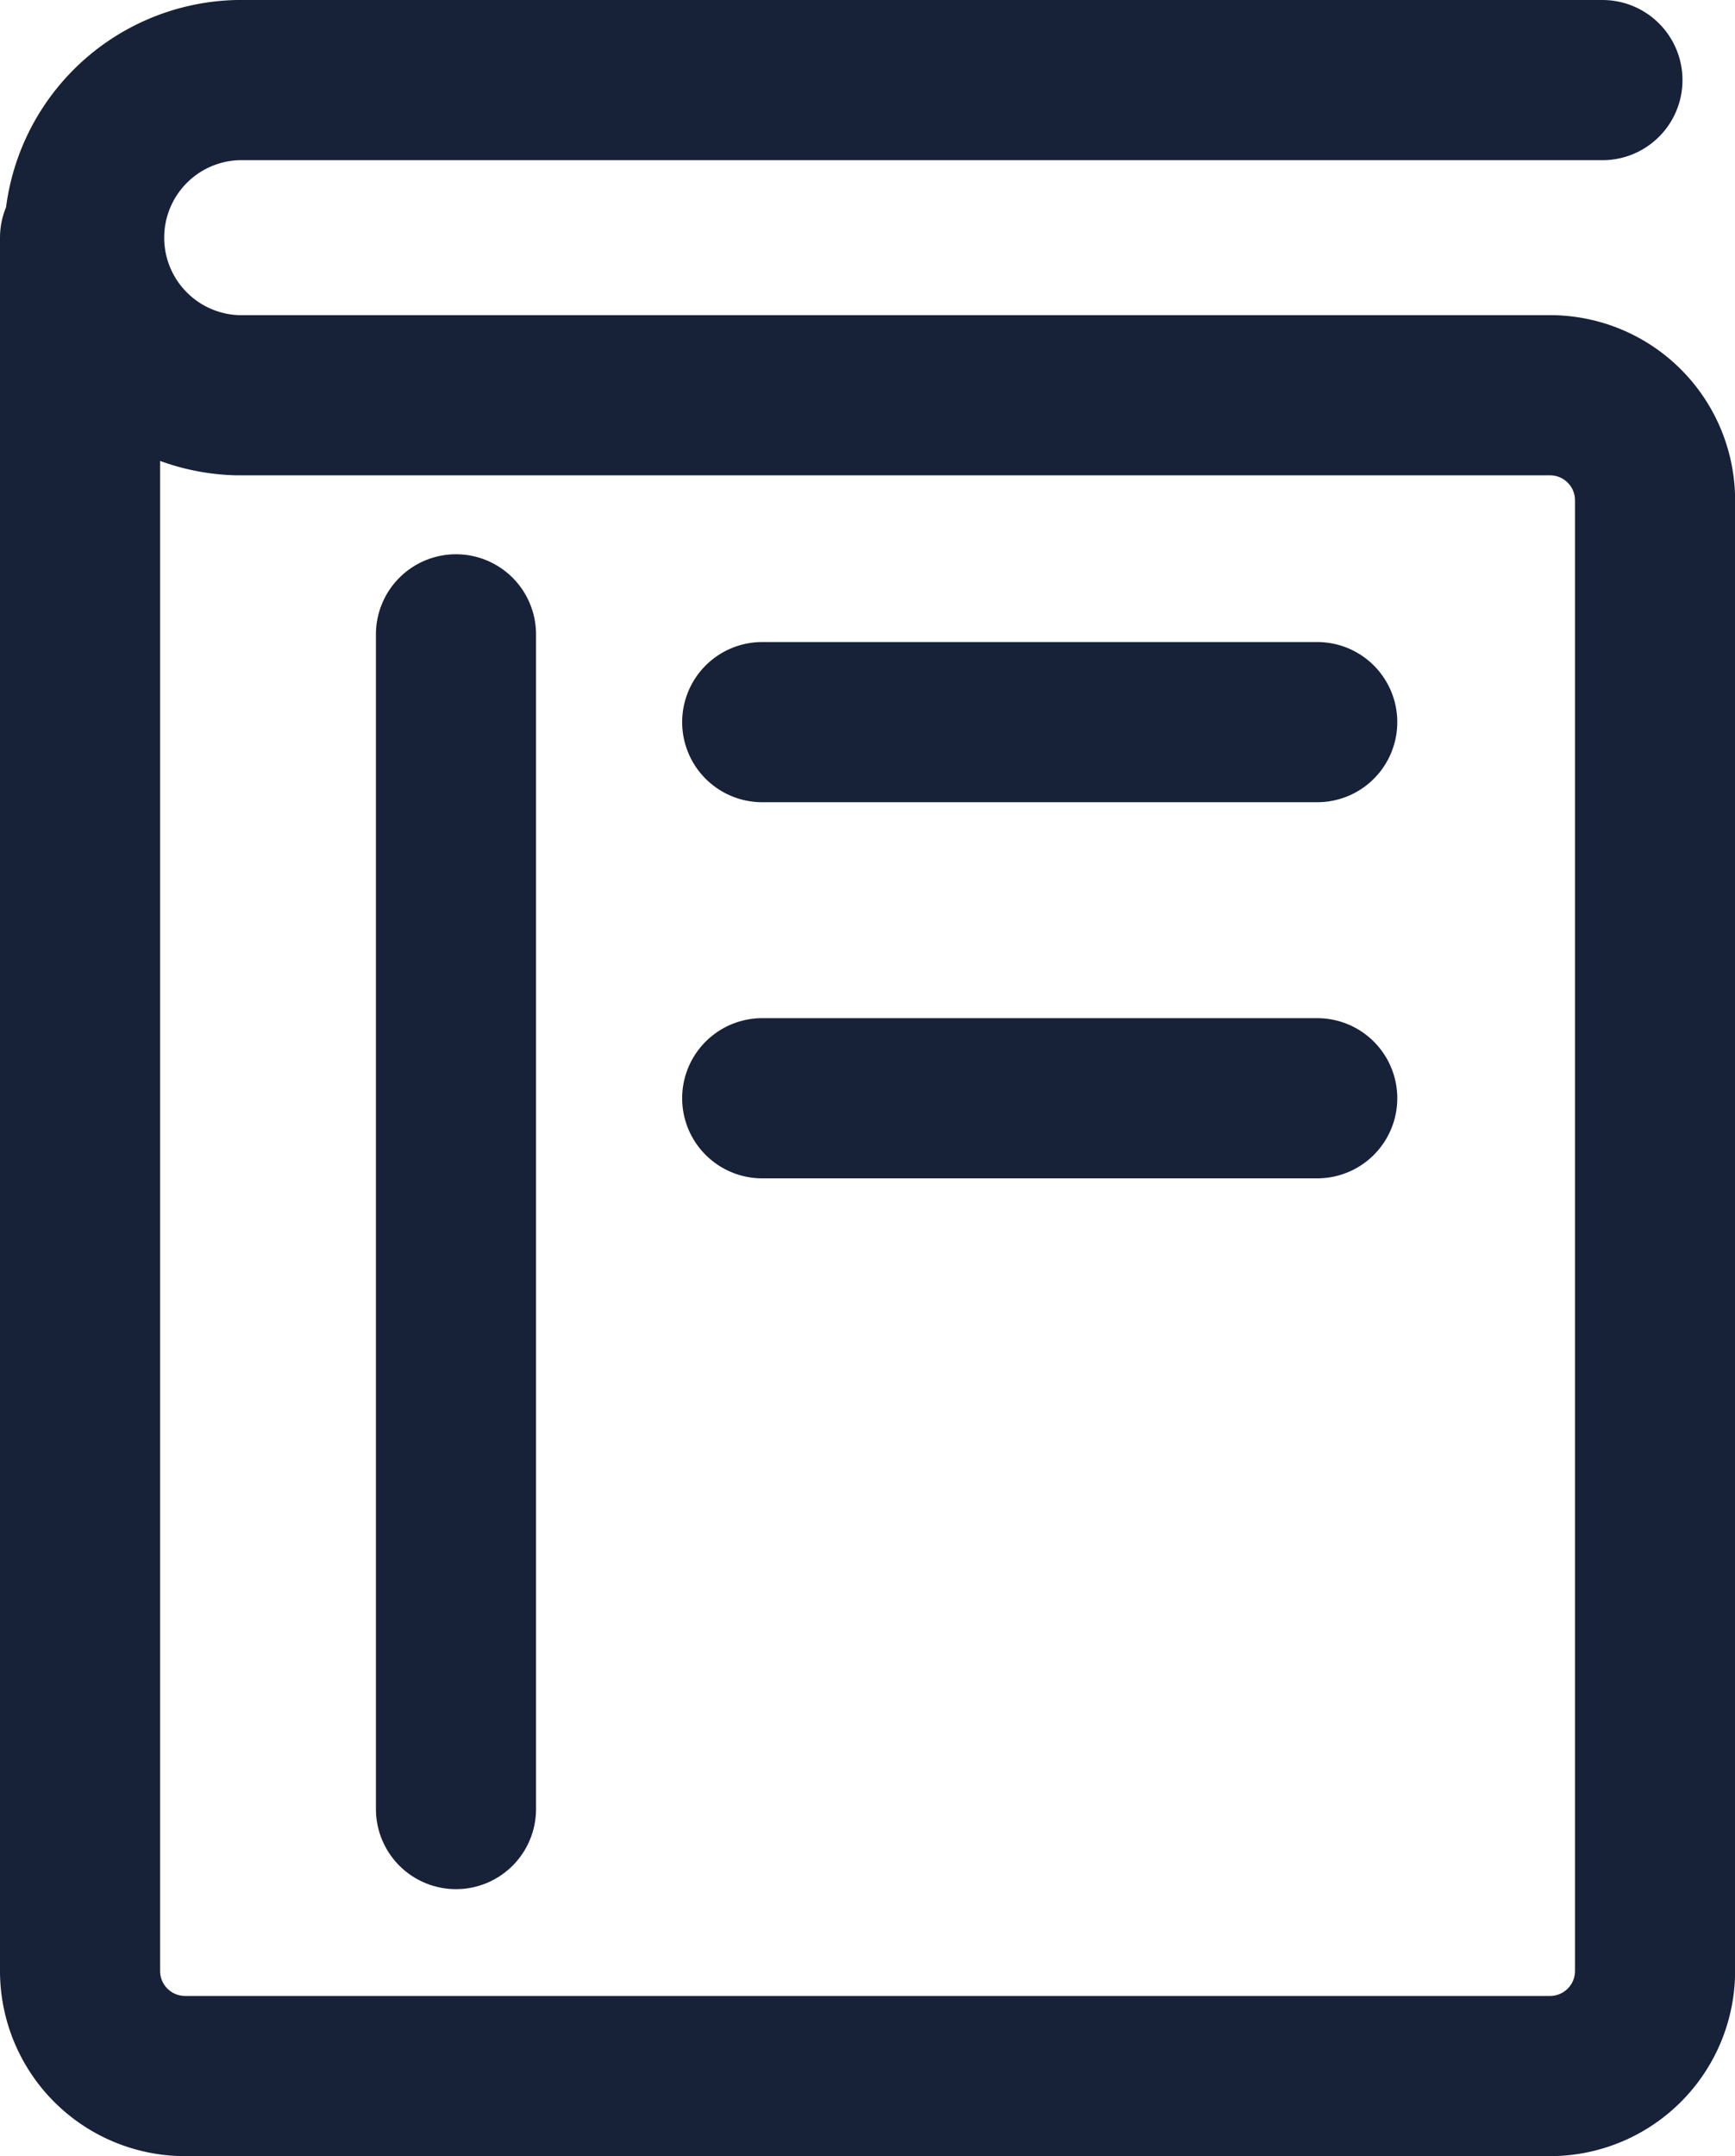 <svg xmlns="http://www.w3.org/2000/svg" width="16.255" height="20.19" viewBox="0 0 16.255 20.19">
  <g id="Group_26" data-name="Group 26" transform="translate(0.75 -3.56)">
    <g id="Group_295" data-name="Group 295" transform="translate(0 4.31)">
      <path id="Path_5" data-name="Path 5" d="M4.5,3.976V20.206a.984.984,0,0,0,.984.984H18.272a.984.984,0,0,0,.984-.984V6.435a.984.984,0,0,0-.984-.984H5.976a1.476,1.476,0,0,1,0-2.951H18.763" transform="translate(-4.5 -2.5)" fill="none" stroke="#172239" stroke-linecap="round" stroke-linejoin="round" stroke-width="1.5"/>
      <line id="Line_1" data-name="Line 1" y2="11" transform="translate(3.522 5.19)" fill="none" stroke="#172239" stroke-linecap="round" stroke-linejoin="round" stroke-width="1.5"/>
      <line id="Line_2" data-name="Line 2" x2="5.2" transform="translate(6.391 6.012)" fill="none" stroke="#172239" stroke-linecap="round" stroke-linejoin="round" stroke-width="1.5"/>
      <line id="Line_3" data-name="Line 3" x2="5.2" transform="translate(6.391 9.534)" fill="none" stroke="#172239" stroke-linecap="round" stroke-linejoin="round" stroke-width="1.5"/>
    </g>
  </g>
</svg>
